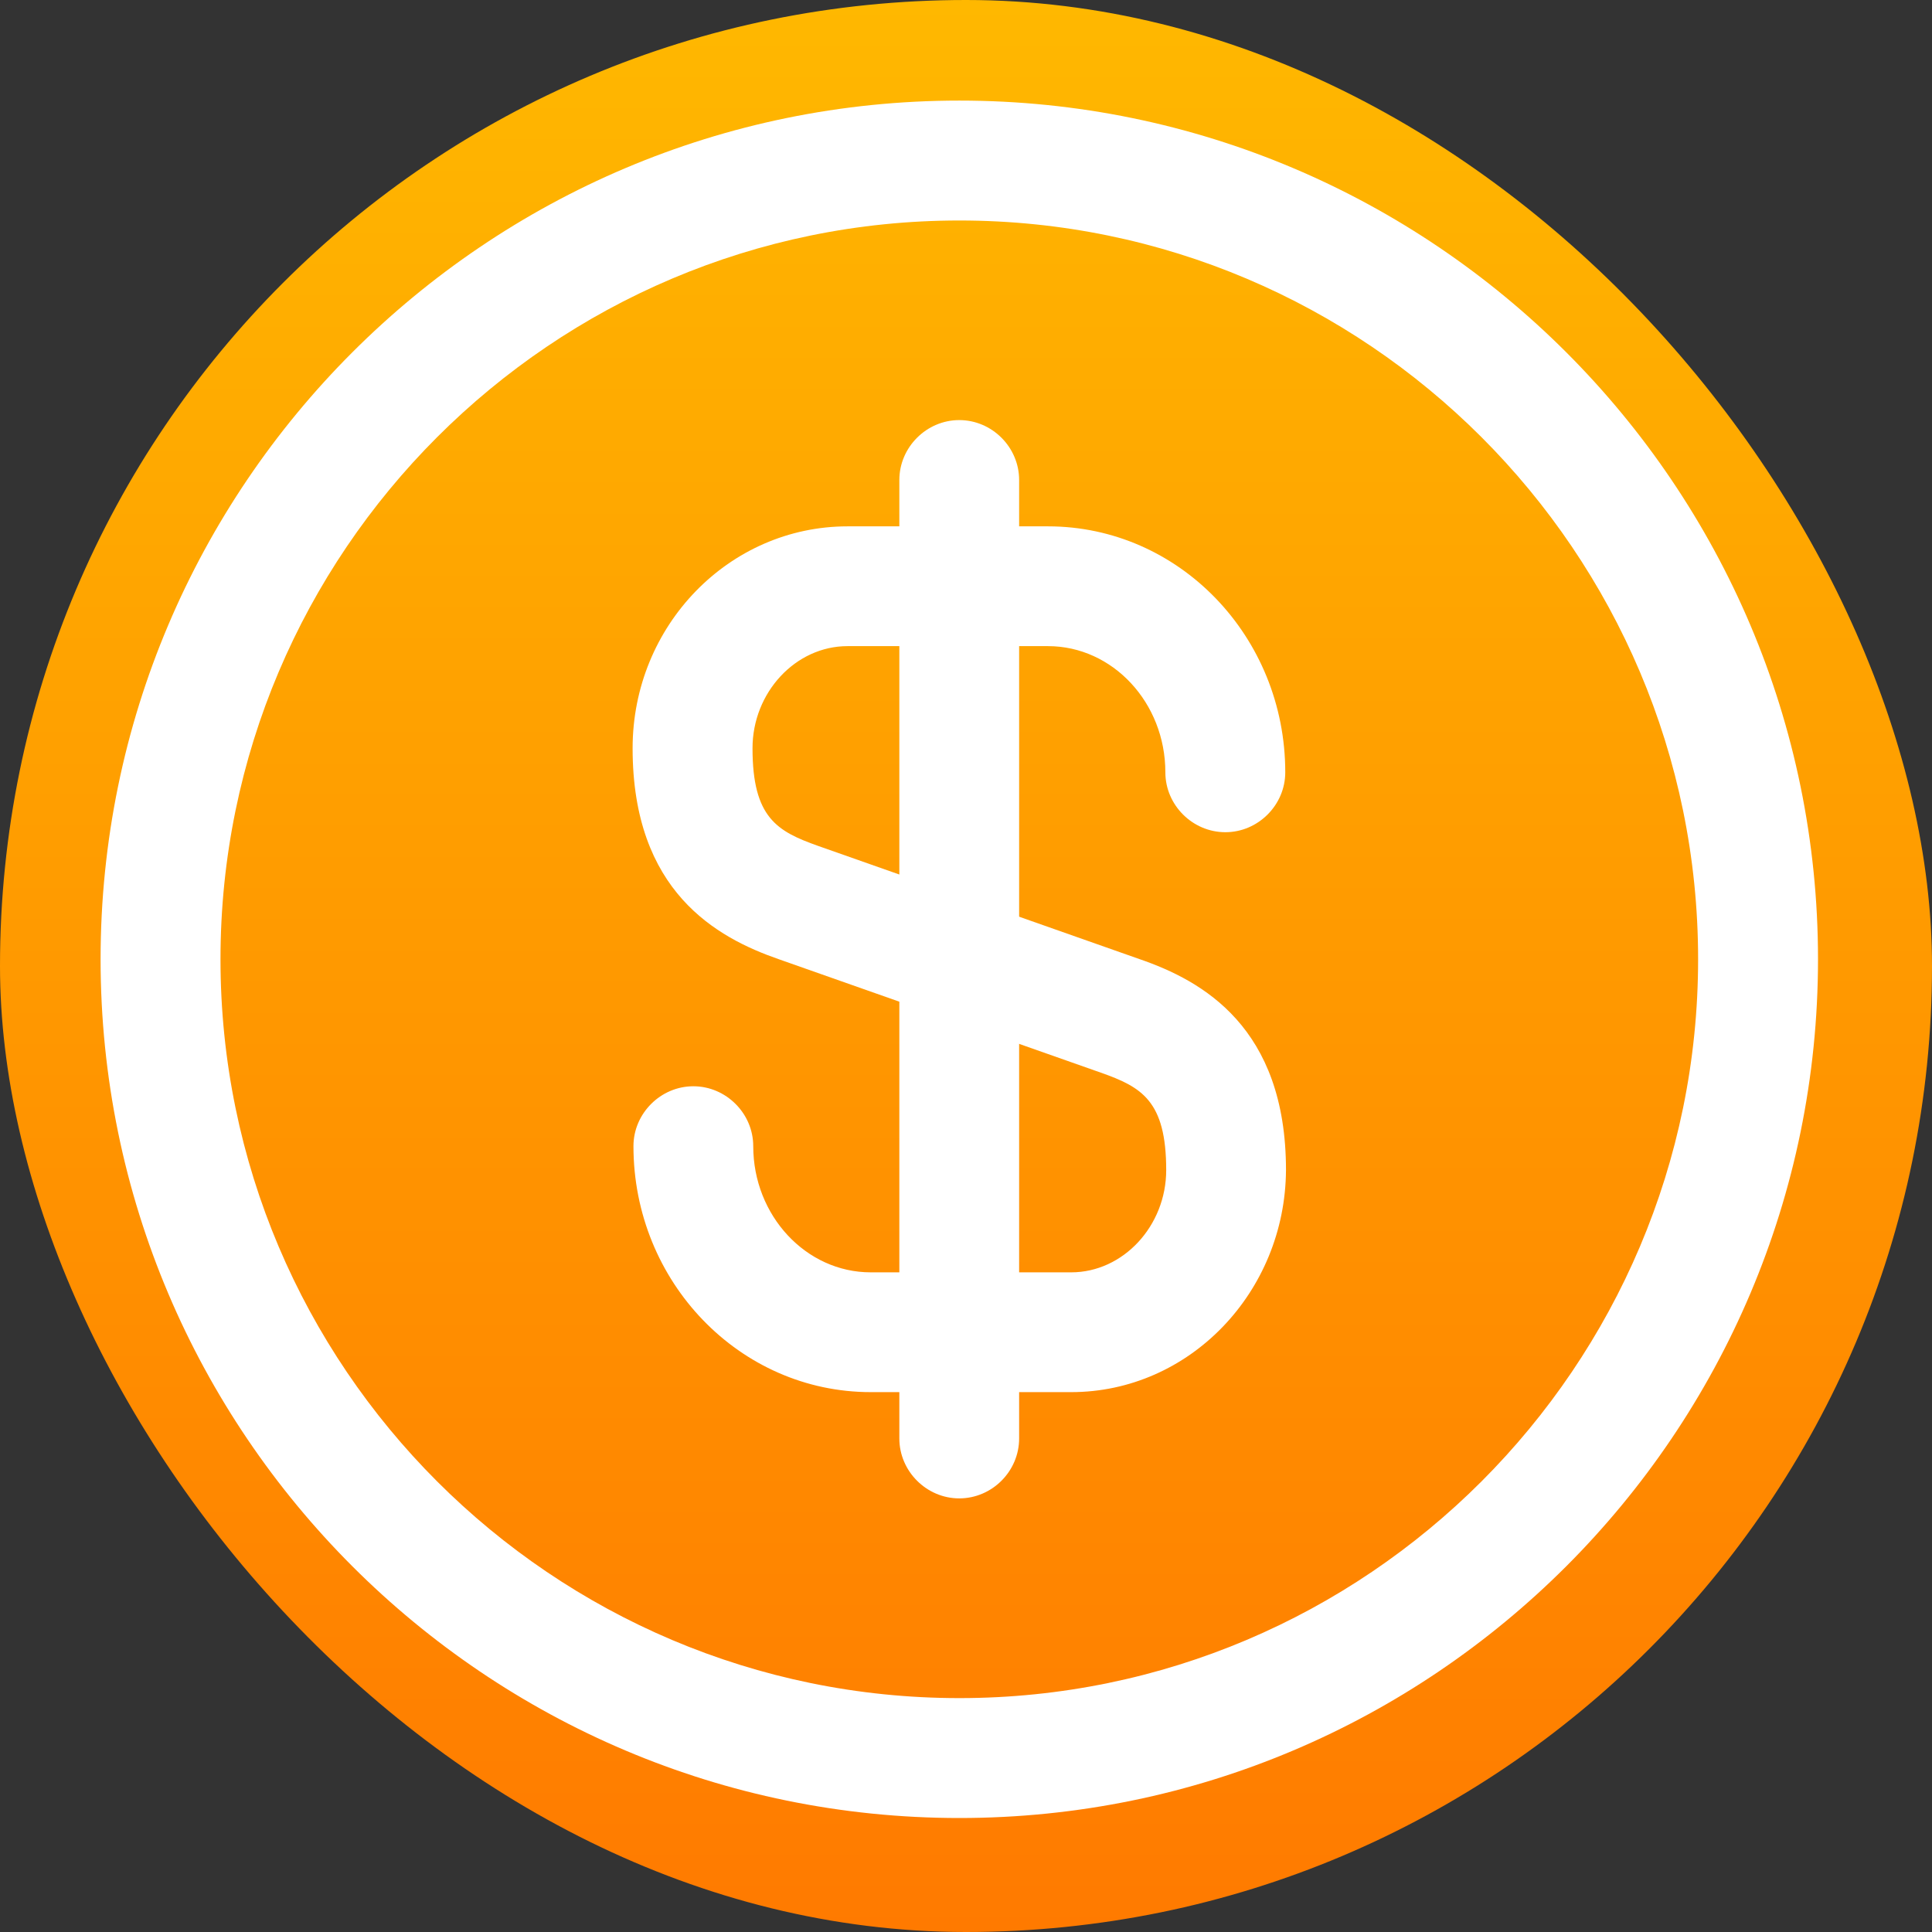 <svg width="16" height="16" viewBox="0 0 16 16" fill="none" xmlns="http://www.w3.org/2000/svg">
<rect x="0" y="0" width="16" height="16" fill="#333333" stroke="none"/>
<g id="Wallet">
<rect width="16" height="16" rx="8" fill="url(#paint0_linear_3701_37092)"/>
<g id="dollar-circle">
<g id="Group 1000004368">
<path id="Vector" d="M8.871 11.529H7.211C6.126 11.529 5.246 10.616 5.246 9.492C5.246 9.221 5.471 8.996 5.742 8.996C6.013 8.996 6.238 9.221 6.238 9.492C6.238 10.067 6.675 10.537 7.211 10.537H8.871C9.301 10.537 9.658 10.153 9.658 9.69C9.658 9.115 9.453 9.002 9.116 8.883L6.45 7.944C5.934 7.765 5.239 7.382 5.239 6.197C5.239 5.179 6.04 4.359 7.019 4.359H8.679C9.764 4.359 10.644 5.271 10.644 6.396C10.644 6.667 10.419 6.892 10.148 6.892C9.876 6.892 9.651 6.667 9.651 6.396C9.651 5.82 9.215 5.351 8.679 5.351H7.019C6.589 5.351 6.232 5.734 6.232 6.197C6.232 6.773 6.437 6.885 6.774 7.005L9.44 7.944C9.956 8.122 10.65 8.506 10.65 9.69C10.644 10.702 9.85 11.529 8.871 11.529Z" fill="white"/>
<path id="Vector_2" d="M7.944 12.409C7.673 12.409 7.448 12.184 7.448 11.913V3.975C7.448 3.704 7.673 3.479 7.944 3.479C8.216 3.479 8.44 3.704 8.44 3.975V11.913C8.44 12.184 8.216 12.409 7.944 12.409Z" fill="white"/>
<path id="Vector_3" d="M7.945 15.056C4.022 15.056 0.833 11.867 0.833 7.944C0.833 4.022 4.022 0.833 7.945 0.833C11.867 0.833 15.056 4.022 15.056 7.944C15.056 11.867 11.867 15.056 7.945 15.056ZM7.945 1.826C4.571 1.826 1.826 4.571 1.826 7.944C1.826 11.318 4.571 14.063 7.945 14.063C11.318 14.063 14.063 11.318 14.063 7.944C14.063 4.571 11.318 1.826 7.945 1.826Z" fill="white"/>
</g>
</g>
</g>
<defs>
<linearGradient id="paint0_linear_3701_37092" x1="8" y1="0" x2="8" y2="16" gradientUnits="userSpaceOnUse">
<stop stop-color="#FFB800"/>
<stop offset="1" stop-color="#FF7A00"/>
</linearGradient>
</defs>
</svg>
